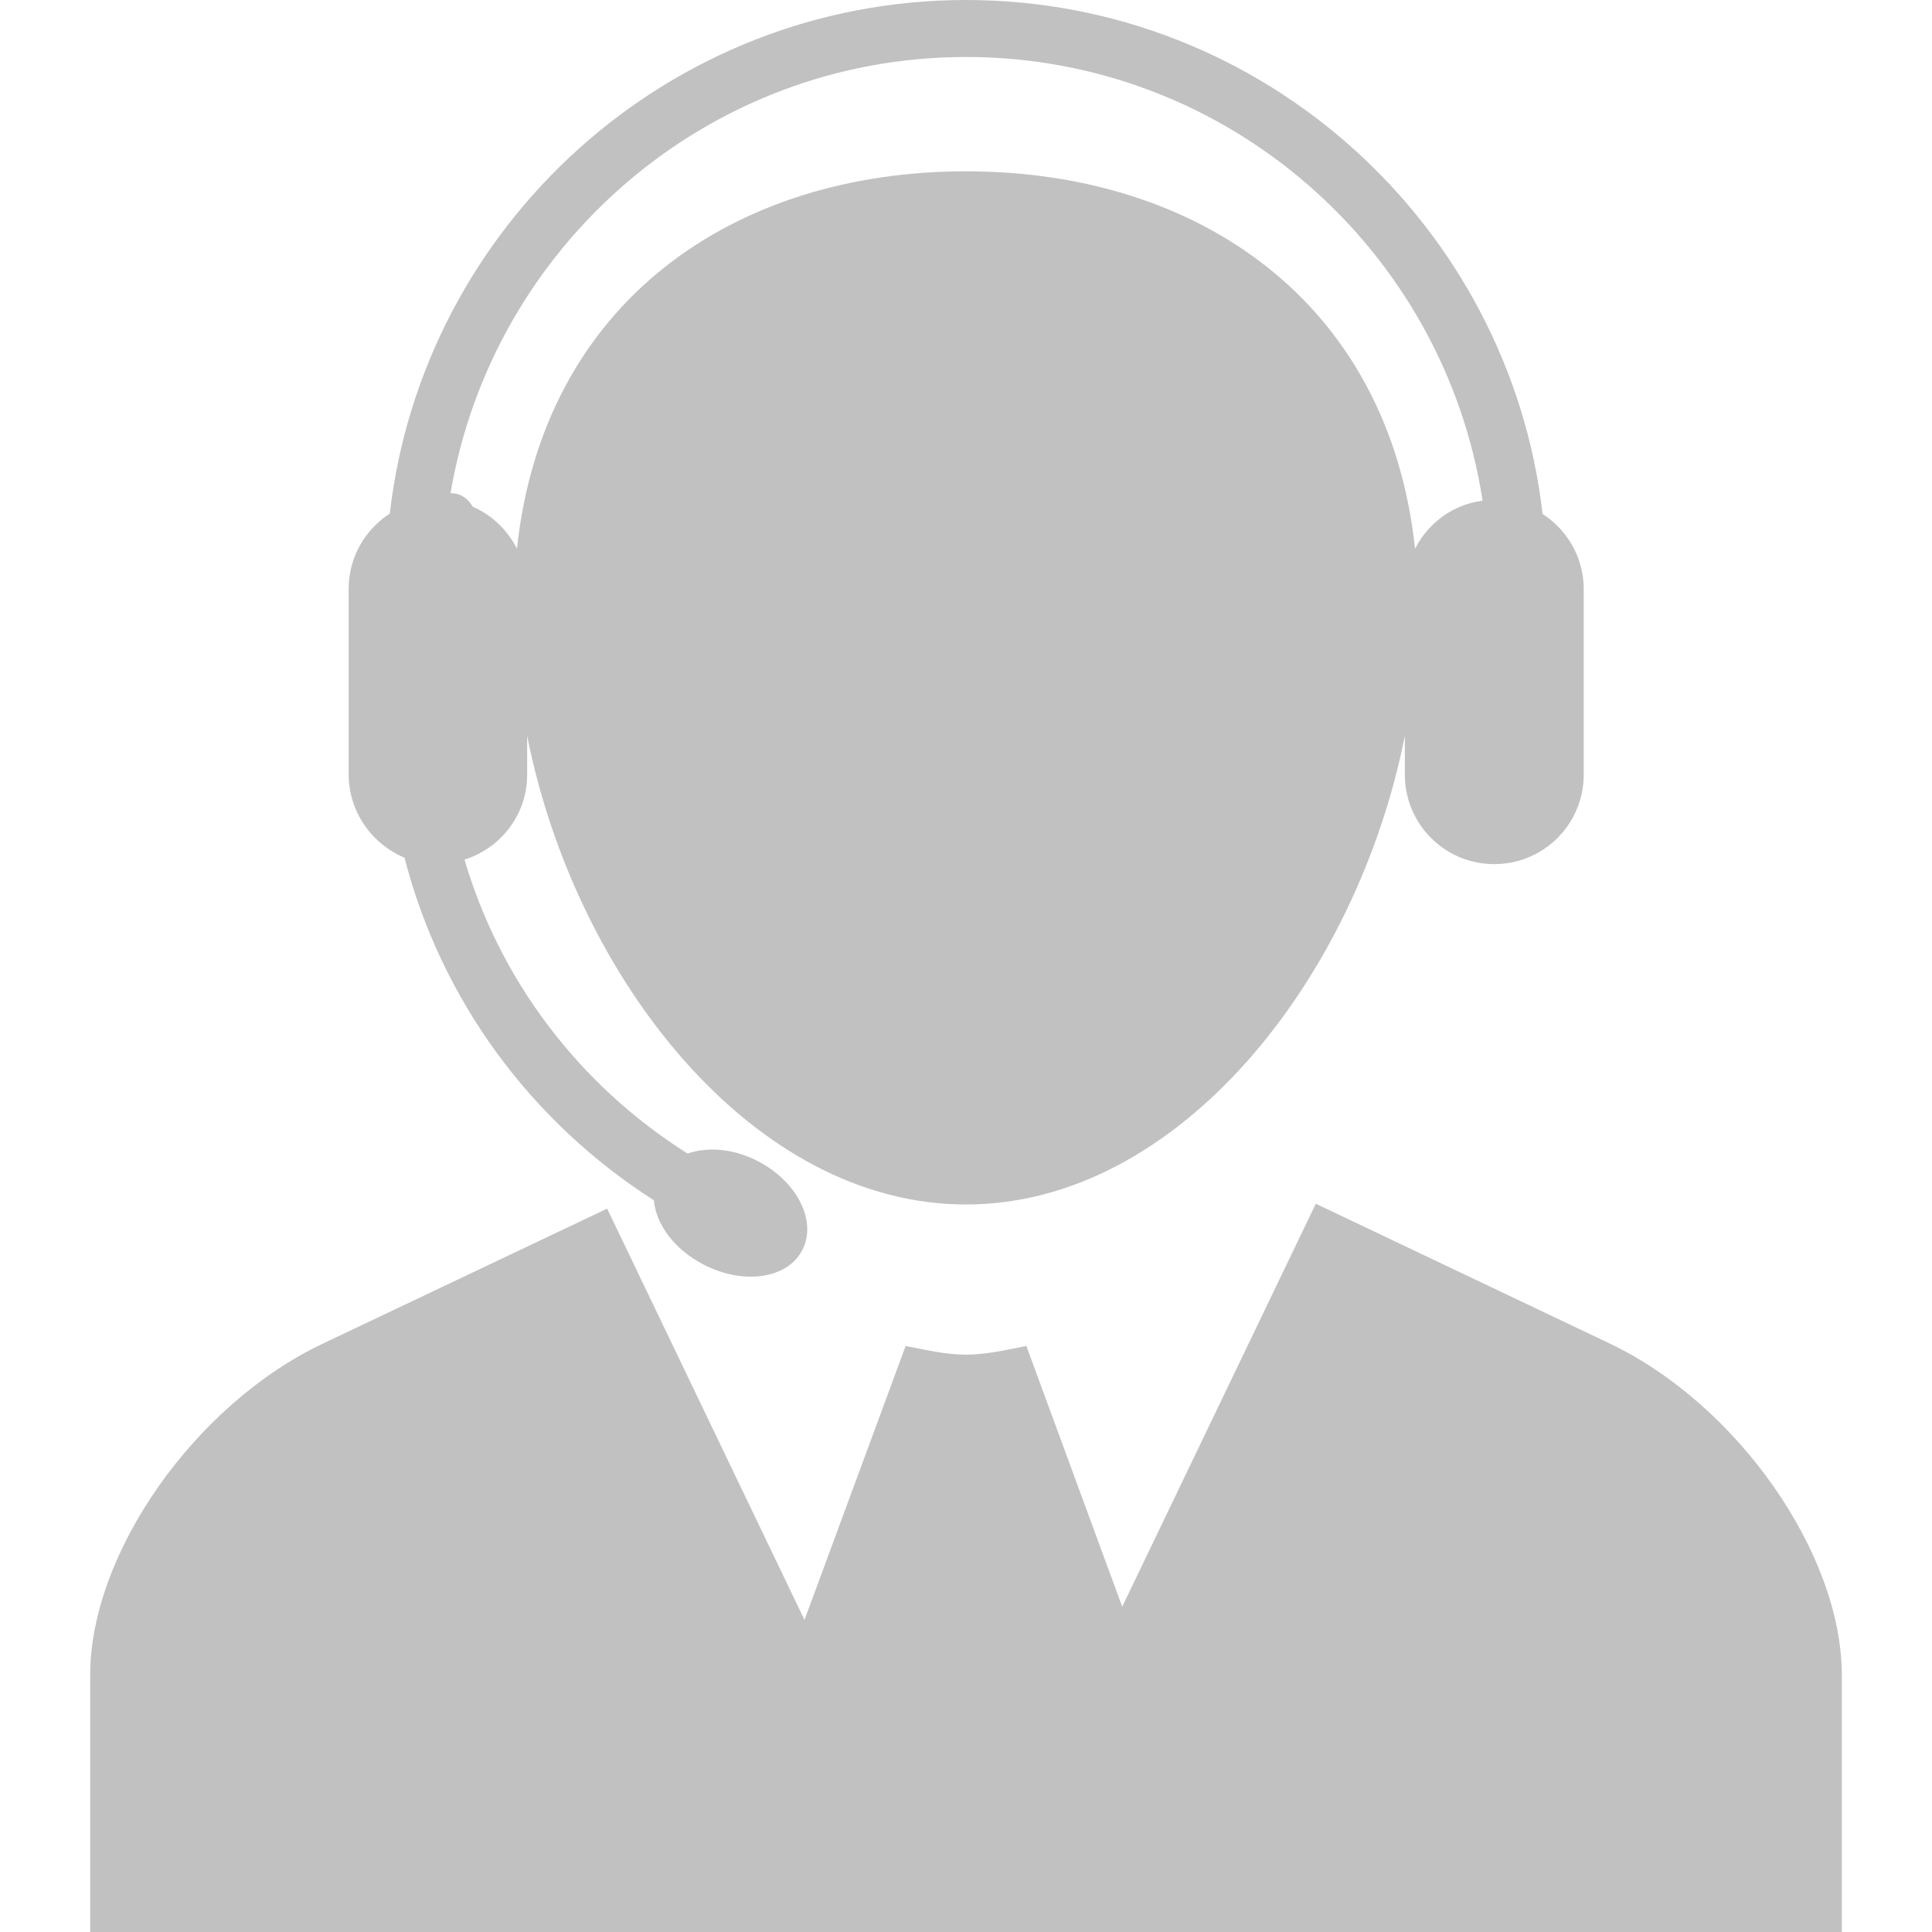 <?xml version="1.0" encoding="utf-8"?>
<!-- Generator: Adobe Illustrator 21.0.0, SVG Export Plug-In . SVG Version: 6.00 Build 0)  -->
<svg version="1.1" id="Capa_1" xmlns="http://www.w3.org/2000/svg" xmlns:xlink="http://www.w3.org/1999/xlink" x="0px" y="0px"
	 viewBox="0 0 512 512" style="enable-background:new 0 0 512 512;" xml:space="preserve">
<style type="text/css">
	.st0{fill:#C1C1C1;}
</style>
<g>
	<path class="st0" d="M488.1,443.9V512H23.9v-68.1c0-32.2,27.7-71.7,61.6-87.8l75.4-35.8l52.3,109l26.8-72.6c5.3,1,10.5,2.3,16,2.3
		c5.5,0,10.7-1.3,16-2.3l25.4,69.1L348.7,319l77.8,37C460.4,372.1,488.1,411.7,488.1,443.9z M92.4,205.2V156
		c0-8.3,4.3-15.6,10.9-19.9C112.1,59.7,177.2,0,256,0s144,59.7,152.8,136.2c6.5,4.2,10.9,11.5,10.9,19.9v49.2
		c0,13.1-10.6,23.7-23.7,23.7c-13.1,0-23.7-10.6-23.7-23.7v-10.3c-12.8,64.4-59.9,124.2-116.3,124.2s-103.5-59.8-116.3-124.2v10.3
		c0,10.6-7,19.5-16.6,22.5c9.4,32,30.3,59.7,59.1,77.9c5.3-1.8,12-1.4,18.6,2c10.5,5.4,15.8,16,11.8,23.6
		c-3.9,7.6-15.6,9.3-26.2,3.8c-7.7-4-12.6-10.7-13.1-17c-33-21.1-56.5-53.5-66.1-90.8C98.6,223.7,92.4,215.2,92.4,205.2z
		 M119.4,130.7c0.7,0,1.4,0.1,2.1,0.3c1.7,0.6,3,1.9,3.8,3.3c5.1,2.2,9.2,6.2,11.7,11.1c7-65.4,57.5-100,119-100s112,34.6,119,100
		c3.5-6.8,10-11.7,17.9-12.7C382.7,66.2,325.3,15.1,256,15.1C187.4,15.1,130.5,65.2,119.4,130.7z"/>
</g>
</svg>
